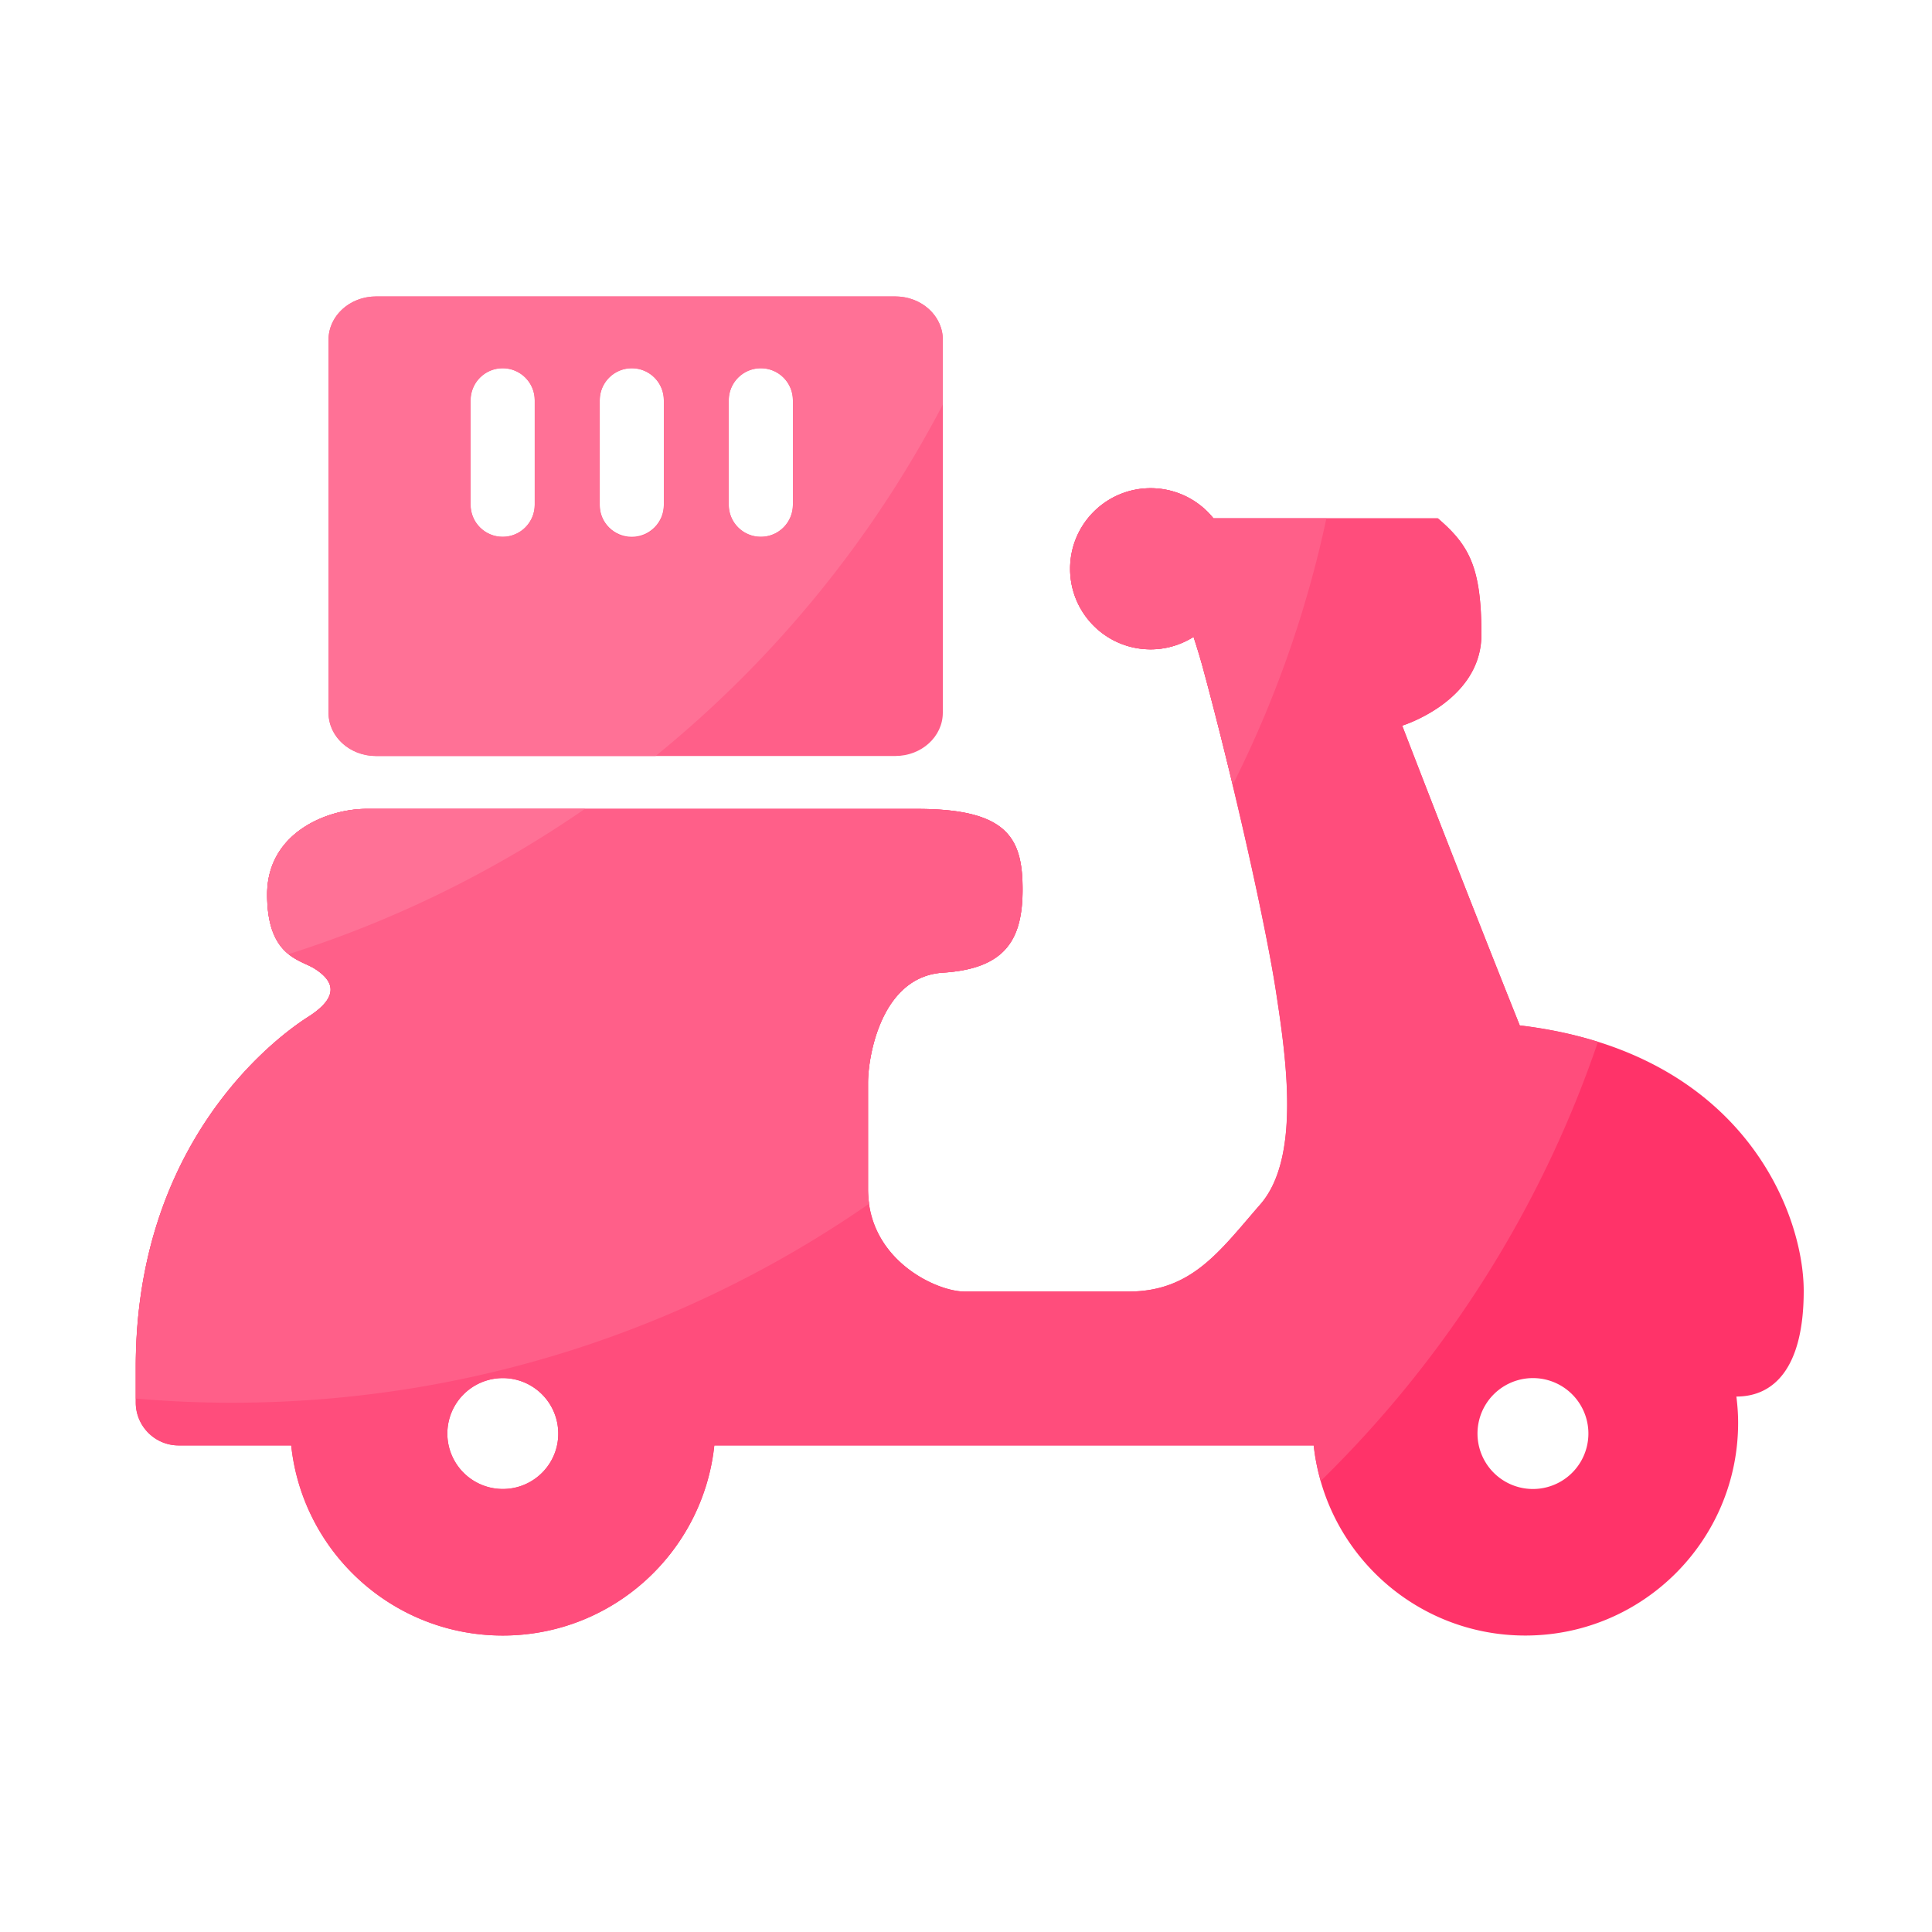 <svg viewBox="0 0 1024 1024" version="1.1" xmlns="http://www.w3.org/2000/svg"><path d="M474.522 157.133H199.322c-13.926 0-25.19 10.291-25.19 22.938v197.683c0 12.698 11.264 22.938 25.19 22.938h275.2c13.926 0 25.19-10.291 25.19-22.938V180.07c0-12.646-11.264-22.938-25.19-22.938zM266.445 284.518c-9.37 0-16.998-7.578-16.998-16.998V212.173c0-9.37 7.578-16.998 16.998-16.998 9.37 0 16.998 7.578 16.998 16.998v55.347c-0.051 9.37-7.629 16.998-16.998 16.998z m68.403 0c-9.37 0-16.998-7.578-16.998-16.998V212.173c0-9.37 7.578-16.998 16.998-16.998 9.37 0 16.998 7.578 16.998 16.998v55.347c0 9.37-7.629 16.998-16.998 16.998z m68.403 0c-9.37 0-16.998-7.578-16.998-16.998V212.173c0-9.37 7.578-16.998 16.998-16.998 9.37 0 16.998 7.578 16.998 16.998v55.347c0 9.37-7.578 16.998-16.998 16.998z" fill="#FF5F89" ></path><path d="M956.006 684.186c0-41.318-32.205-126.72-150.477-140.698-30.822-77.005-62.31-158.874-62.31-158.874s41.984-12.954 41.984-48.282-6.298-47.258-23.091-61.594h-118.938a42.624 42.624 0 0 0-33.28-15.974c-23.603 0-42.701 19.098-42.701 42.701s19.098 42.701 42.701 42.701c8.346 0 16.128-2.458 22.733-6.605 1.638 5.069 3.328 10.445 4.915 16.282 16.794 61.952 33.587 137.523 38.861 172.186 5.274 34.662 13.107 87.654-8.397 112.333s-36.198 46.182-69.837 46.182H511.283c-14.95 0-51.2-16.794-51.2-54.067v-56.678c0-13.67 6.861-56.166 39.68-58.266s42.24-17.152 42.24-44.083-7.68-42.701-55.654-42.701H194.099c-20.326 0-52.48 12.39-52.48 45.363 0 33.024 17.51 34.406 25.19 39.322s15.77 13.312-3.482 25.549c-19.251 12.237-91.341 67.891-91.341 185.498v18.893c0 12.544 10.189 22.733 22.733 22.733h59.648c5.99 56.627 53.914 100.762 112.128 100.762s106.138-44.134 112.128-100.762H696.32c5.99 56.627 53.914 100.762 112.128 100.762 62.31 0 112.794-50.483 112.794-112.794 0-4.71-0.358-9.318-0.922-13.875h0.051c19.507 0 35.635-14.694 35.635-56.013zM266.496 789.197a29.389 29.389 0 1 1 29.389-29.389c0.051 16.23-13.107 29.389-29.389 29.389z m545.997 0a29.389 29.389 0 1 1 0-58.778 29.389 29.389 0 0 1 0 58.778z" fill="#FF3369" ></path><path d="M805.478 543.488c-30.822-77.005-62.31-158.874-62.31-158.874s41.984-12.954 41.984-48.282-6.298-47.258-23.091-61.594h-118.938a42.624 42.624 0 0 0-33.28-15.974c-23.603 0-42.701 19.098-42.701 42.701s19.098 42.701 42.701 42.701c8.346 0 16.128-2.458 22.733-6.605 1.638 5.069 3.328 10.445 4.915 16.282 16.794 61.952 33.587 137.523 38.861 172.186 5.274 34.662 13.107 87.654-8.397 112.333s-36.25 46.182-69.837 46.182H511.232c-14.95 0-51.2-16.794-51.2-54.067v-56.678c0-13.619 6.861-56.166 39.68-58.266s42.24-17.152 42.24-44.083-7.68-42.701-55.654-42.701H194.048c-20.326 0-52.48 12.39-52.48 45.363 0 33.024 17.51 34.406 25.19 39.322s15.77 13.312-3.482 25.549-91.341 67.891-91.341 185.498v18.893c0 12.544 10.189 22.733 22.733 22.733h59.648c5.99 56.627 53.914 100.762 112.128 100.762s106.138-44.134 112.128-100.762h317.696c0.666 6.451 1.997 12.749 3.738 18.842 65.741-64.307 116.634-143.77 146.944-232.755-12.493-3.891-26.266-6.861-41.472-8.704zM266.496 789.197a29.389 29.389 0 1 1 29.389-29.389c0.051 16.23-13.107 29.389-29.389 29.389z" fill="#FF4D7C" ></path><path d="M643.174 274.739a42.624 42.624 0 0 0-33.28-15.974c-23.603 0-42.701 19.098-42.701 42.701s19.098 42.701 42.701 42.701c8.346 0 16.128-2.458 22.733-6.605 1.638 5.069 3.328 10.445 4.915 16.282 5.427 19.917 10.803 41.267 15.821 62.157a587.878 587.878 0 0 0 49.664-141.261h-59.853zM460.083 630.477v-56.678c0-13.619 6.861-56.166 39.68-58.266s42.24-17.152 42.24-44.083-7.68-42.701-55.654-42.701H194.099c-20.326 0-52.48 12.39-52.48 45.363 0 33.024 17.51 34.406 25.19 39.322s15.77 13.312-3.482 25.549-91.341 67.891-91.341 185.498v16.794c16.742 1.434 33.69 2.202 50.842 2.202 125.542 0 241.971-39.014 337.869-105.523-0.41-2.458-0.614-4.915-0.614-7.475z" fill="#FF5F89" ></path><path d="M194.048 428.698c-20.275 0-52.48 12.39-52.48 45.363 0 18.227 5.325 26.829 11.418 31.642a591.002 591.002 0 0 0 157.133-77.056c-56.832 0.051-106.957 0.051-116.07 0.051zM499.712 180.07c0-12.698-11.264-22.938-25.19-22.938H199.322c-13.926 0-25.19 10.291-25.19 22.938v197.683c0 12.698 11.264 22.938 25.19 22.938h148.173A595.625 595.625 0 0 0 499.712 214.426v-34.355zM283.392 267.52c0 9.37-7.578 16.998-16.998 16.998-9.37 0-16.998-7.578-16.998-16.998V212.173c0-9.37 7.578-16.998 16.998-16.998 9.37 0 16.998 7.578 16.998 16.998v55.347z m68.454 0a16.978 16.978 0 1 1-33.946 0V212.173c0-9.37 7.578-16.998 16.998-16.998a16.947 16.947 0 0 1 16.947 16.998v55.347z m68.403 0c0 9.37-7.578 16.998-16.998 16.998s-16.998-7.578-16.998-16.998V212.173c0-9.37 7.578-16.998 16.998-16.998s16.998 7.578 16.998 16.998v55.347z" fill="#FF7196" ></path></svg>